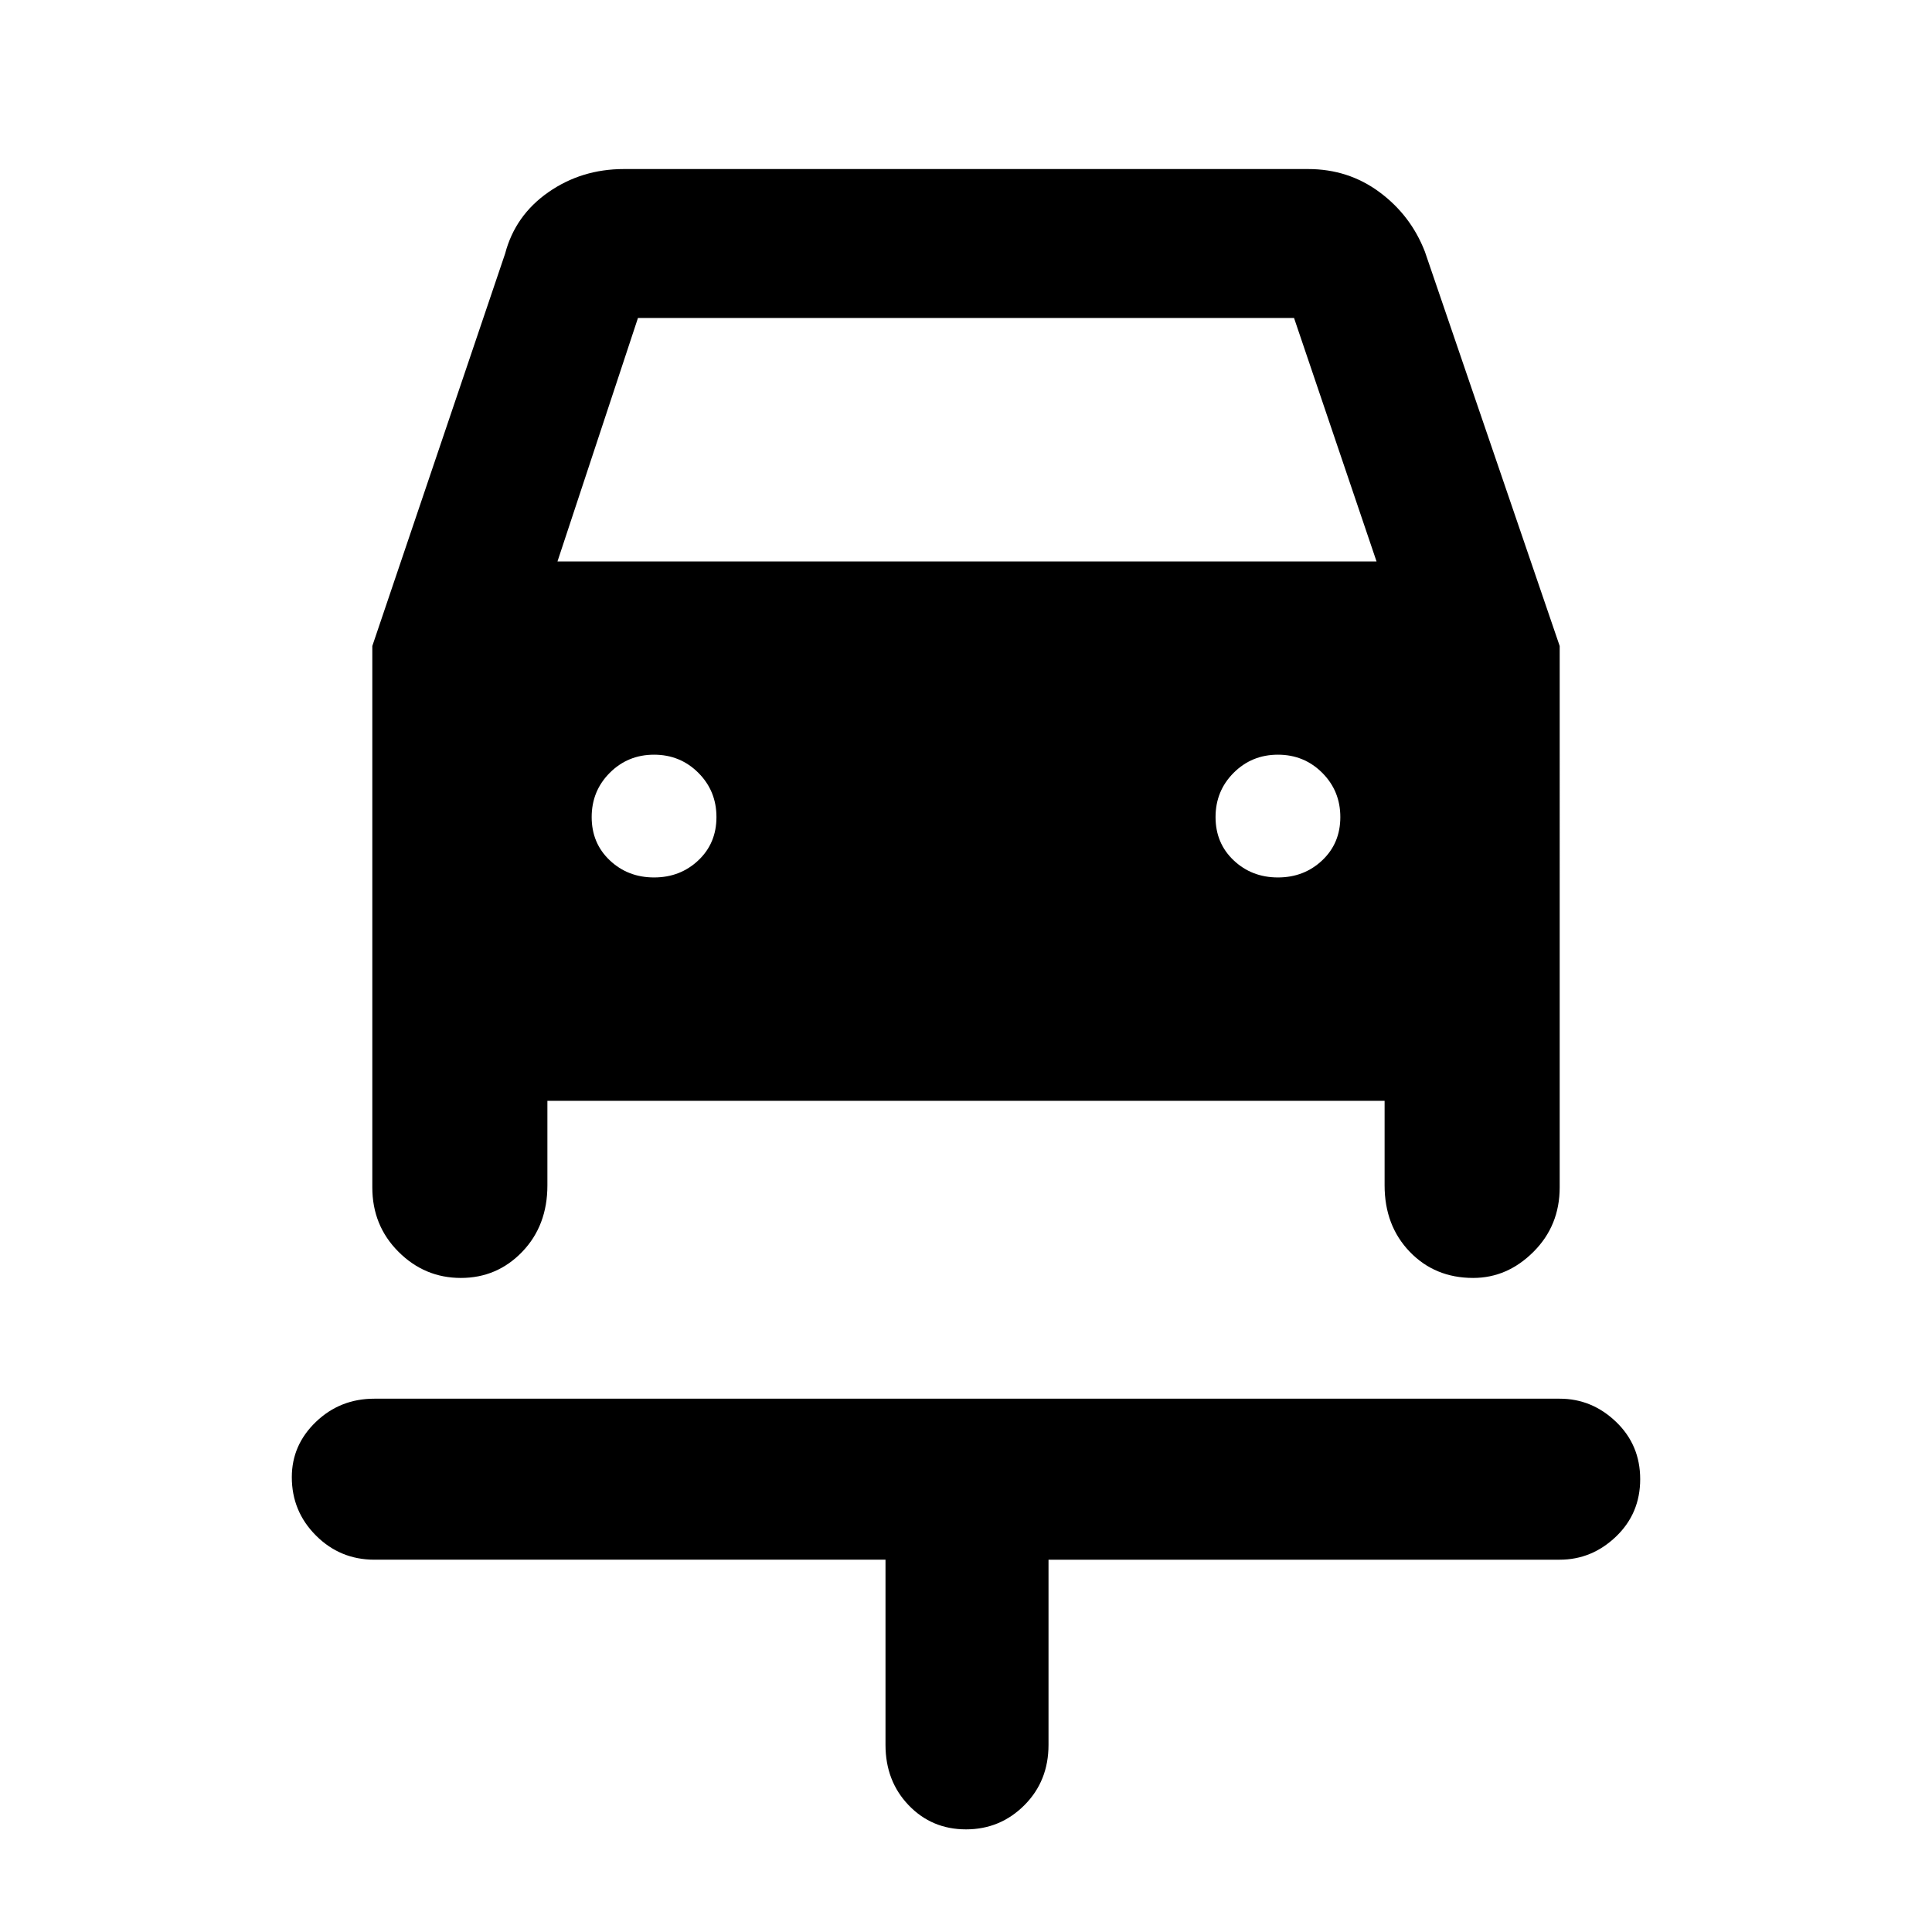 <svg xmlns="http://www.w3.org/2000/svg" height="48" width="48"><path d="M24 45.45q-.85 0-1.425-.6-.575-.6-.575-1.5v-4.6H9.3q-.85 0-1.45-.6t-.6-1.45q0-.8.6-1.375t1.45-.575h29.45q.8 0 1.4.575.6.575.6 1.425 0 .85-.6 1.425-.6.575-1.4.575h-12.7v4.6q0 .9-.6 1.5t-1.45.6ZM16.25 21.8q.65 0 1.1-.425.45-.425.45-1.075 0-.65-.45-1.1-.45-.45-1.1-.45-.65 0-1.1.45-.45.45-.45 1.1 0 .65.45 1.075.45.425 1.1.425Zm15.5 0q.65 0 1.1-.425.45-.425.45-1.075 0-.65-.45-1.1-.45-.45-1.1-.45-.65 0-1.1.45-.45.45-.45 1.1 0 .65.45 1.075.45.425 1.1.425Zm-20.3 9.95q-.9 0-1.55-.65t-.65-1.6V16.05l3.3-9.75q.25-.95 1.075-1.525T15.5 4.2h17q1 0 1.775.575.775.575 1.125 1.475l3.35 9.8V29.5q0 .95-.65 1.6-.65.65-1.5.65-.95 0-1.575-.65t-.625-1.65v-2.1H13.6v2.1q0 1-.625 1.65-.625.65-1.525.65Zm2.4-17.8H34.2L32.15 7.9h-16.3Z"/></svg>